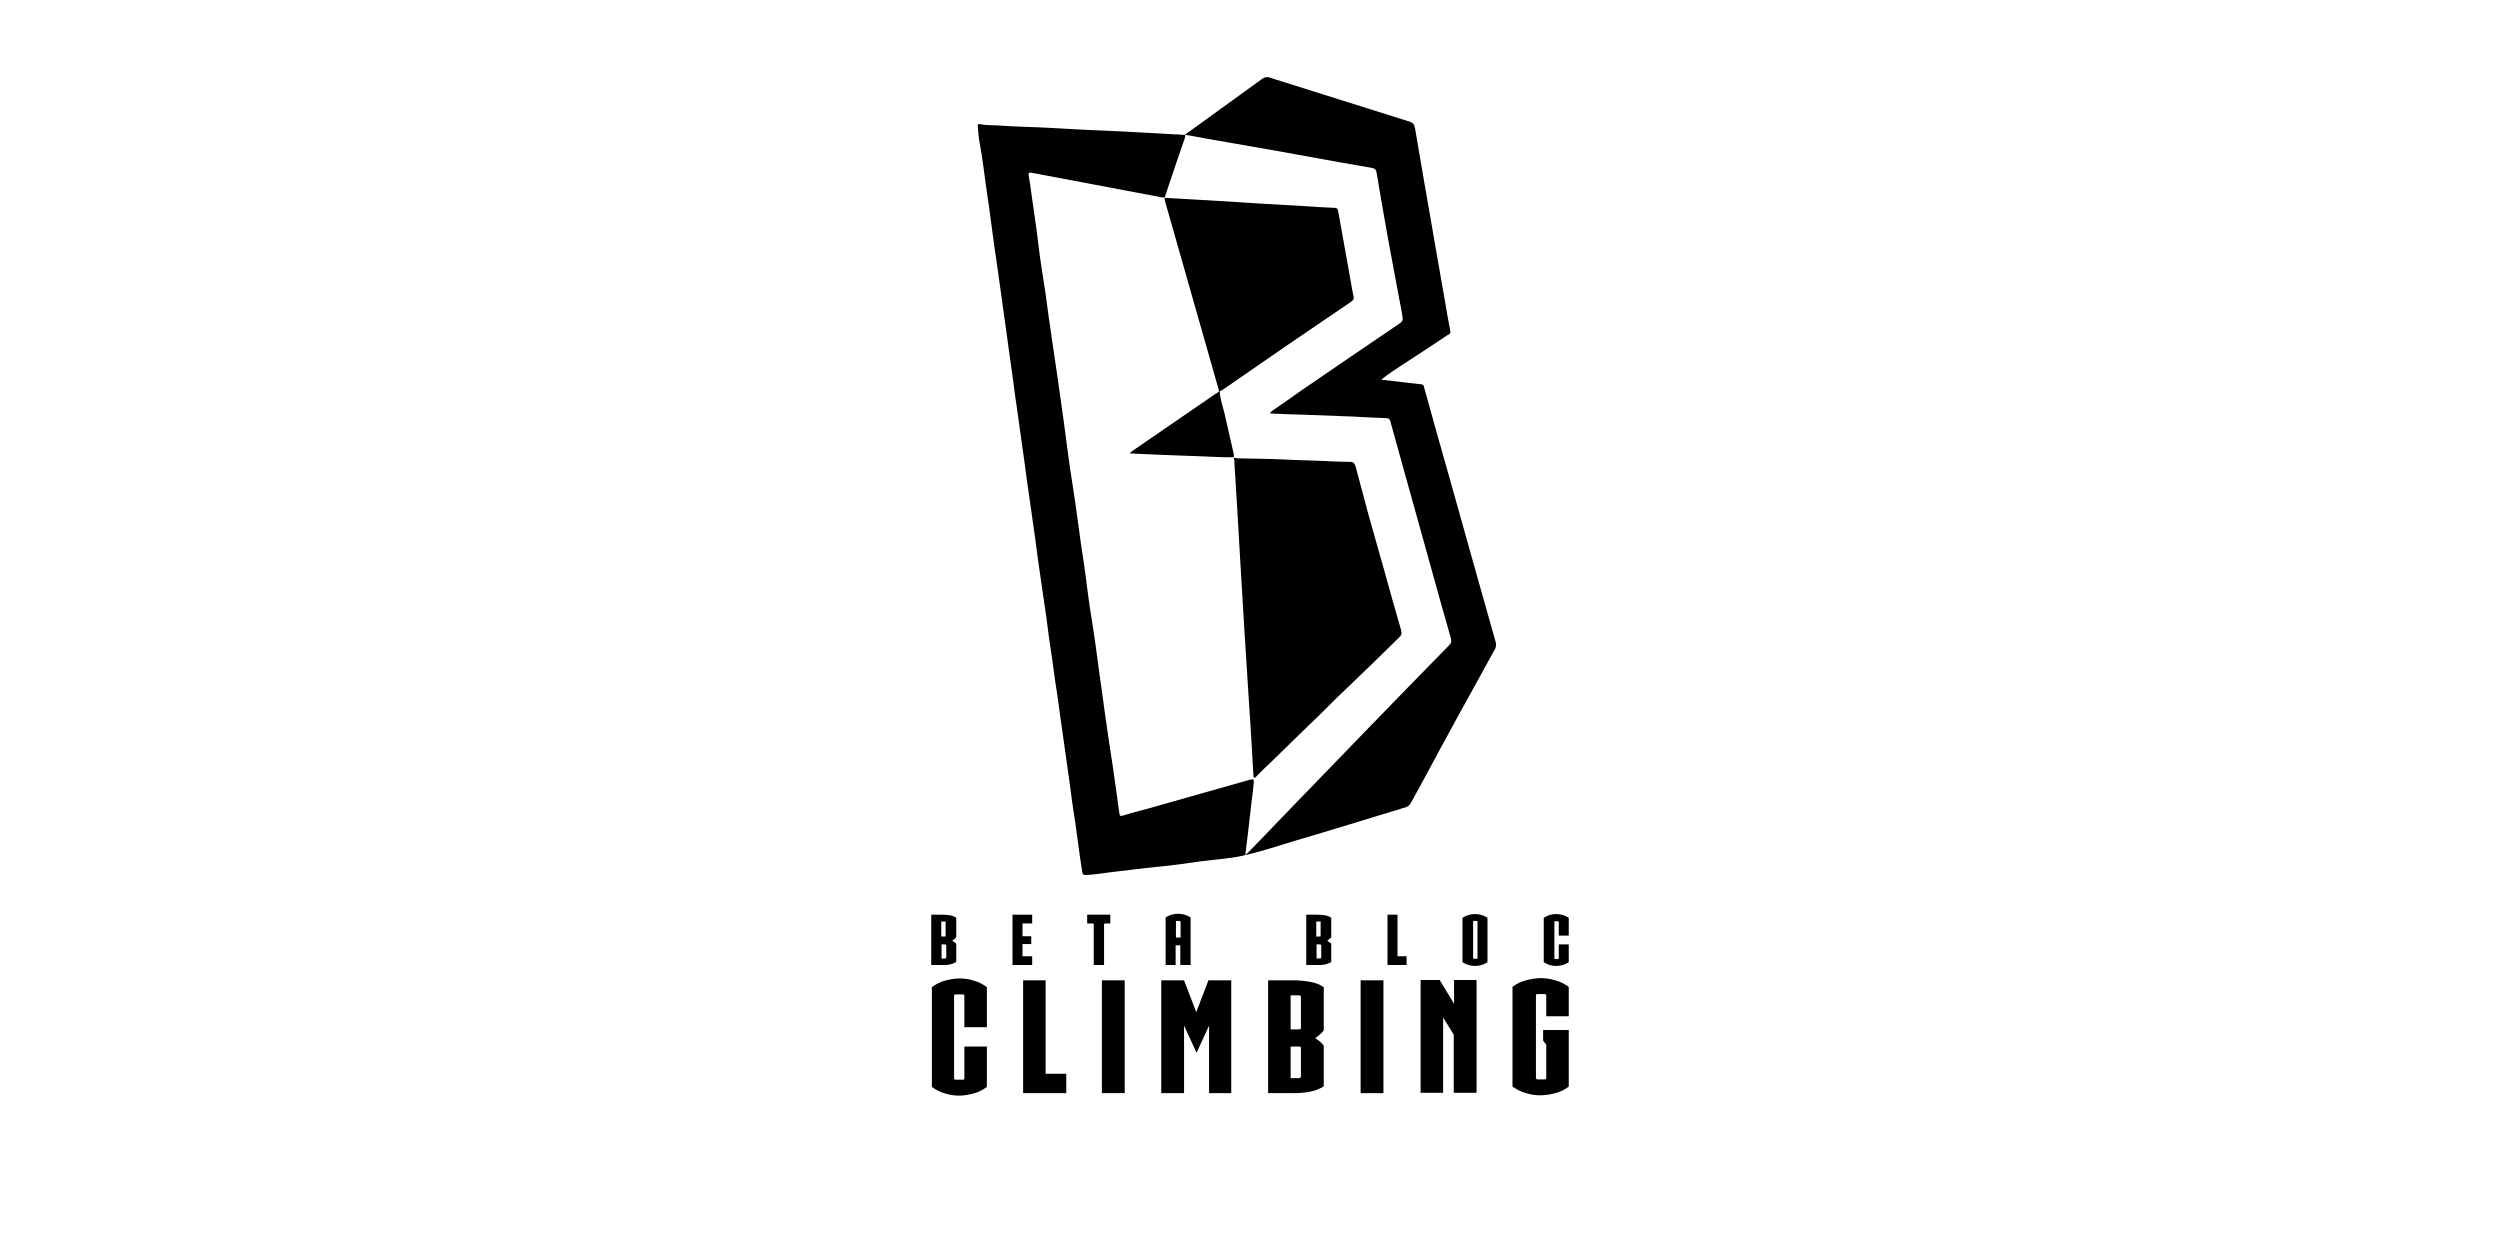<?xml version="1.0" encoding="utf-8"?>
<!-- Generator: Adobe Illustrator 22.1.0, SVG Export Plug-In . SVG Version: 6.00 Build 0)  -->
<svg version="1.1" id="Layer_1" xmlns="http://www.w3.org/2000/svg" xmlns:xlink="http://www.w3.org/1999/xlink" x="0px" y="0px"
	 viewBox="0 0 800 400" style="enable-background:new 0 0 800 400;" xml:space="preserve">
<style type="text/css">
	.st0{display:none;}
	.st1{display:inline;fill:#1A1A1A;}
	.st2{display:inline;fill:#FF0000;}
</style>
<g id="Layer_1_1_" class="st0">
	<path class="st1" d="M350.4,145l-25.6,111.7h15.5l6.7-30.8h23.6l6.6,30.8h15.7L368.8,145H350.4L350.4,145z M348.9,213.4l5.4-26.7
		c1.5-7.1,3.2-17.4,4.4-25.5h0.7c1.2,8,2.7,17.9,4.2,25.5l5.2,26.7H348.9L348.9,213.4z M452,142h-15.8v41.9h-0.3
		c-2.9-6.1-8.1-9.1-14.6-9.1c-13,0-25.3,13.4-25.3,41.9c0,25,9.3,41.3,24.4,41.3c8.2,0,14.5-5.5,17.2-11.1h0.5l1,9.8h13.6
		c-0.3-5.6-0.7-14.6-0.7-20.7L452,142L452,142z M436.2,228.3c0,1.8-0.2,3.8-0.5,5.1c-2.7,9.6-7.4,11.4-10.9,11.4
		c-8.4,0-12.8-11.6-12.8-28.2c0-14.9,3.4-28.5,13.3-28.5c5.7,0,9.9,6.3,10.8,13.6c0.2,1.7,0.2,3.5,0.2,5L436.2,228.3L436.2,228.3z
		 M490.5,174.8c-15,0-29,12.4-29,41.8c0,27.7,11.8,41.4,28.1,41.4h0.2c12.5,0,28.5-9.8,28.5-41.8
		C518.3,189.1,506.7,174.8,490.5,174.8L490.5,174.8z M490.2,245.7H490c-10.3,0-12.6-15.9-12.6-29.3c0-12.1,2-29.3,12.5-29.3
		c10.1,0,12.3,17.2,12.3,29.3C502.1,228.7,500,245.7,490.2,245.7L490.2,245.7z M561.2,174.8c-7.2,0-13,3.1-17.2,10.4h-0.3V142h-15.8
		v94c0,6.1-0.3,15.2-0.7,20.7h13.6l0.8-10.1h0.7c3.5,7.1,8.1,11.4,16.2,11.4c13.5,0,25.4-14.1,25.4-42.9
		C583.9,190.4,575.2,174.8,561.2,174.8L561.2,174.8z M555,244.9c-3.2,0-8.1-2-10.6-11.8c-0.5-1.3-0.7-3.1-0.7-5v-22.5
		c0-1.7,0.2-3.8,0.5-5.5c1.2-5.8,5.4-11.9,10.6-11.9c9.4,0,13.1,12.4,13.1,27.8C567.9,232.6,564.4,244.9,555,244.9L555,244.9z
		 M646,211.1c0-20.2-7.9-36.3-24.9-36.3s-29.3,16.2-29.3,42.6c0,24.9,10.8,40.1,31.3,40.1c7.2,0,14.6-1.3,19.5-3.8l-2.4-11.3
		c-3.5,1.7-8.4,3-14.1,3c-9.6,0-18.7-5.1-18.9-25.9l38.4,0.2C645.8,217.6,646,215.1,646,211.1L646,211.1z M607.4,208.5
		c0.5-10.1,4.2-21.9,12.5-21.9c6.2,0,11.3,7.6,11.1,21.9H607.4z"/>
	<path class="st2" d="M198.3,234.3l20.7-47.9l30.1,70.3h-19.7l-9-22.4L198.3,234.3L198.3,234.3z M155,145.3h47.3L155,256.7V145.3z
		 M282.9,256.7l-47.3-111.4h47.3V256.7z"/>
</g>
<path d="M472.9,185.2c-2.9-10.4-5.8-20.7-8.7-31c-2.9-10.1-5.7-20.2-8.5-30.3c-0.1-0.4-0.1-0.8-0.7-0.9c-1.8-0.2-3.5-0.4-5.3-0.6
	c-2.6-0.3-5.1-0.6-7.7-0.9c2.2-1.8,4.5-3.3,6.8-4.8c4.8-3.1,9.6-6.2,14.3-9.4c0.5-0.3,1.2-0.5,1-1.4c-0.6-3-1.1-5.9-1.6-8.9
	c-1-5.9-2.1-11.8-3.1-17.7c-1.2-6.8-2.3-13.5-3.5-20.2c-1-6-2.1-12.1-3.1-18.1c-0.2-1.1-0.6-1.7-1.8-2.1c-15-4.7-29.9-9.4-44.8-14.1
	c-1-0.3-1.7,0-2.4,0.5c-8.2,5.9-16.4,11.9-24.6,17.8c5.2,1,10.5,1.9,15.7,2.8c8.3,1.4,16.5,2.9,24.8,4.4c6.4,1.2,12.8,2.3,19.2,3.4
	c0.9,0.2,1.4,0.4,1.6,1.5c1.2,7.3,2.5,14.6,3.8,21.9c1.2,6.3,2.3,12.5,3.5,18.8c0.4,1.8,0.7,3.6,1,5.4c0.2,1,0,1.6-0.9,2.2
	c-10.5,7.1-20.9,14.2-31.4,21.4c-3.1,2.2-6.2,4.4-9.3,6.5c-0.3,0.2-0.5,0.4-0.8,0.9c3.6,0.2,7.1,0.3,10.6,0.4
	c5.4,0.2,10.7,0.4,16,0.6c3.6,0.2,7.1,0.4,10.7,0.5c0.7,0.1,1,0.3,1.2,1c3.9,14.2,7.9,28.3,11.8,42.4c2.5,9,5,18.1,7.6,27.1
	c0.2,0.8,0.2,1.4-0.5,2.1c-8.9,9.1-17.8,18.2-26.6,27.3c-9,9.3-17.9,18.5-26.8,27.7c-3.5,3.7-7.1,7.4-10.7,11.1
	c-0.3,0.3-0.6,0.6-1.2,1.1c0.7-5.9,1.4-11.4,2-17c0.3-2.1,0.5-4.1,0.7-6.1c0.1-1,0-1.3-1.2-1c-10.7,3-21.4,6.1-32.1,9.1
	c-2.9,0.8-5.8,1.5-8.6,2.4c-0.8,0.2-1,0.1-1.1-0.7c-0.5-3.6-1-7.2-1.5-10.8c-0.8-5.9-1.8-11.7-2.6-17.6c-0.8-5.2-1.4-10.5-2.2-15.7
	c-0.8-6.1-1.6-12.2-2.6-18.3c-1-5.9-1.6-11.9-2.5-17.9c-1.3-8.1-2.2-16.3-3.5-24.4c-1.1-6.7-1.9-13.3-2.8-20
	c-1.2-8.9-2.5-17.7-3.8-26.5c-0.8-5.2-1.5-10.5-2.2-15.7c-0.8-5.3-1.7-10.5-2.3-15.8c-0.6-5.4-1.5-10.7-2.2-16
	c-0.2-1.8-0.5-3.5-0.8-5.3c-0.1-0.8-0.2-1.2,1-1c13.8,2.6,27.5,5.2,41.3,7.8c0.4,0.1,0.8,0.1,1.2,0.1c2.1-6.3,4.2-12.6,6.4-18.9
	c0.1-0.4,0.3-0.8,0.1-1.2c-1,0.2-2-0.2-3.2-0.1c-7.6-0.4-15.1-0.9-22.7-1.2c-5.9-0.2-11.7-0.6-17.6-0.9c-5.2-0.3-10.3-0.3-15.4-0.7
	c-2-0.2-4.2,0-6.2-0.4c-1.2-0.3-1.3,0-1.2,1c0.2,1.7,0.3,3.4,0.6,5c0.9,4.7,1.4,9.5,2.1,14.3c0.6,3.8,1.1,7.6,1.6,11.4
	c0.6,4.8,1.3,9.5,2,14.3c0.8,5.3,1.4,10.5,2.2,15.8c0.8,5.5,1.5,11.1,2.3,16.6c0.6,3.9,1,7.8,1.6,11.6c0.7,4.8,1.3,9.5,2,14.3
	c0.6,3.9,1,7.8,1.6,11.6c0.7,4.7,1.3,9.4,2,14.1c0.6,3.9,1,7.8,1.6,11.7c0.7,4.6,1.3,9.2,2,13.8c0.6,3.9,1,7.8,1.6,11.7
	c0.8,4.8,1.3,9.7,2.1,14.5c0.6,3.8,1,7.6,1.6,11.4c0.7,4.7,1.3,9.5,2,14.2c0.6,3.9,1,7.8,1.6,11.6c1.1,6.7,1.8,13.5,2.9,20.2
	c0.1,0.9,0.3,1.1,1.2,1.1c2.7-0.1,5.3-0.6,8-0.9c5.3-0.6,10.5-1.3,15.7-1.8c4.4-0.4,8.8-1.1,13.2-1.7c4.5-0.6,9-0.8,13.4-1.8
	c5.8-1.3,11.4-3.2,17.1-4.9c11.6-3.4,23.1-7,34.7-10.5c0.9-0.3,1.5-0.7,1.9-1.5c1.3-2.4,2.7-4.9,4-7.3c3.6-6.8,7.3-13.5,11-20.3
	c4-7.2,7.9-14.4,11.9-21.6c0.4-0.8,0.4-1.5,0.2-2.3C476.7,198.7,474.8,191.9,472.9,185.2z"/>
<path d="M394.8,146.4c0.1,0.5,0.3,1,0.2,1.7c0.7,10.6,1.3,21.1,1.9,31.7c0.8,14.1,1.7,28.2,2.6,42.3c0.6,8.6,1.1,17.3,1.6,26
	c0.1,0.3-0.1,0.6,0.2,0.7c0.3,0.2,0.5-0.1,0.7-0.3c1.5-1.6,3.1-3.1,4.7-4.6c4-3.9,8-7.8,12-11.7c4.1-3.8,7.9-7.9,12-11.7
	c5.8-5.5,11.5-11.1,17.2-16.7c0.6-0.6,0.7-1.2,0.5-2c-1.8-6.1-3.5-12.3-5.2-18.4c-1.8-6.4-3.6-12.7-5.4-19.1c-1.3-5-2.7-10-4-15
	c-0.3-0.9-0.6-1.5-1.7-1.5c-2.2,0-4.5-0.1-6.7-0.2c-5.1-0.3-10.2-0.3-15.3-0.6c-4.2-0.2-8.5-0.2-12.7-0.3
	C396.5,146.7,395.6,146.7,394.8,146.4z"/>
<path d="M372.7,64c5.8,20.3,11.6,40.7,17.4,61.1c-0.2,0.5-0.7,0.7-1.1,0.9c-8.7,6-17.5,12-26.2,18c-0.4,0.3-0.9,0.5-1.2,1.1
	c6.5,0.3,13,0.6,19.4,0.8c4.6,0.1,9.2,0.5,13.8,0.4c0-0.3,0.1-0.7,0-1c-1-4.4-2-8.8-3-13.2c-0.6-2.3-1.4-4.6-1.5-7c0,0,0.1,0,0.2,0
	c0.3-0.1,0.6-0.2,0.8-0.4c6.6-4.5,13.1-9.1,19.7-13.6c7.1-4.8,14.2-9.7,21.3-14.5c0.5-0.4,1-0.7,0.9-1.4c-0.4-1.8-0.7-3.6-1-5.4
	c-1.3-7.4-2.7-14.9-4-22.3c-0.2-0.9-0.6-1-1.3-1c-3-0.1-5.9-0.3-8.8-0.5c-5.2-0.3-10.3-0.6-15.5-0.9c-4.8-0.3-9.5-0.6-14.3-0.9
	c-5.2-0.3-10.4-0.6-15.6-0.9C372.7,63.5,372.6,63.8,372.7,64z"/>
<path d="M381,308.8v-15.2c-0.6-0.4-1.2-0.7-1.9-0.9c-0.7-0.2-1.4-0.3-2.1-0.3s-1.4,0.1-2.1,0.3s-1.3,0.5-1.9,0.9v15.2h3.2v-6.3h1.5
	v6.3H381z M376.3,300v-5.1c0-0.1,0-0.2,0.2-0.2h1c0.1,0,0.2,0.1,0.2,0.2h0.1v5.1H376.3z"/>
<polygon points="353.3,308.8 353.3,295.7 353.6,295.5 355.3,295.5 355.3,292.7 347.9,292.7 347.9,295.5 349.7,295.5 350,295.7 
	350,308.8 "/>
<polygon points="330.3,295.5 330.3,292.7 324,292.7 324,308.8 330.3,308.8 330.3,306 330.3,306 327.2,306 327.2,302.1 330,302.1 
	330,299.6 327.2,299.6 327.2,295.5 "/>
<polygon points="447.2,292.7 444,292.7 444,308.8 450.1,308.8 450.1,306 447.2,306 "/>
<path d="M502,299.4v-5.7c-0.6-0.4-1.2-0.7-1.9-0.9s-1.4-0.3-2.1-0.3s-1.4,0.1-2.1,0.3c-0.7,0.2-1.3,0.5-1.9,0.9v14.2
	c0.6,0.4,1.2,0.7,1.9,0.9c0.7,0.2,1.4,0.3,2.1,0.3s1.4-0.1,2.1-0.3c0.7-0.2,1.3-0.5,1.9-0.9v-5.7h-3.2v4.5c0,0.1,0,0.2-0.2,0.2h-1
	c-0.1,0-0.2-0.1-0.2-0.2V295c0-0.1,0-0.2,0.2-0.2h1c0.1,0,0.2,0.1,0.2,0.2v4.4H502z"/>
<path d="M472,292.5c-0.7,0-1.4,0.1-2.1,0.3c-0.7,0.2-1.3,0.5-1.9,0.9v14.2c0.6,0.4,1.2,0.7,1.9,0.9c0.7,0.2,1.4,0.3,2.1,0.3
	s1.4-0.1,2.1-0.3c0.7-0.2,1.3-0.5,1.9-0.9v-14.2c-0.6-0.4-1.2-0.7-1.9-0.9S472.7,292.5,472,292.5z M472.8,306.6c0,0.1,0,0.2-0.2,0.2
	h-1c-0.1,0-0.2-0.1-0.2-0.2v-11.7c0-0.1,0-0.2,0.2-0.2h1c0.1,0,0.2,0.1,0.2,0.2V306.6z"/>
<path d="M304.1,308.6c0.7-0.2,1.4-0.4,1.9-0.8V302c-0.2-0.2-0.3-0.3-0.6-0.5c-0.2-0.2-0.5-0.3-0.7-0.5c0.2-0.1,0.5-0.3,0.7-0.5
	c0.3-0.2,0.5-0.4,0.6-0.6v-6.2c-0.5-0.4-1.1-0.6-1.9-0.8c-0.8-0.1-1.6-0.2-2.5-0.2H298v16.1h3.6
	C302.5,308.8,303.3,308.8,304.1,308.6z M301.2,294.9h1.2c0.2,0,0.3,0.1,0.3,0.3h-0.1v4.3c0,0.1-0.1,0.2-0.2,0.2h-1.2V294.9z
	 M301.3,302.2h1.2c0.1,0,0.2,0.1,0.2,0.2h0.1v4c0,0.2-0.1,0.3-0.3,0.3h-1.2V302.2z"/>
<path d="M421.6,292.7H418v16.1h3.6c0.9,0,1.7,0,2.5-0.2c0.7-0.2,1.4-0.4,1.9-0.8V302c-0.1-0.2-0.3-0.3-0.6-0.5
	c-0.2-0.2-0.5-0.3-0.7-0.5c0.2-0.1,0.5-0.3,0.7-0.5c0.3-0.2,0.5-0.4,0.6-0.6v-6.2c-0.5-0.4-1.1-0.6-1.9-0.8
	C423.3,292.8,422.5,292.7,421.6,292.7z M421.2,294.9h1.2c0.2,0,0.3,0.1,0.3,0.3h-0.1v4.3c0,0.1-0.1,0.2-0.2,0.2h-1.2V294.9z
	 M422.8,306.4c0,0.2-0.1,0.3-0.3,0.3h-1.2v-4.5h1.2c0.1,0,0.2,0.1,0.2,0.2h0.1V306.4z"/>
<polygon points="334.6,313.7 327.4,313.7 327.4,349.8 341.2,349.8 341.2,343.6 334.6,343.6 "/>
<path d="M307,313.1c-1.5,0-3,0.3-4.6,0.7c-1.5,0.4-2.9,1.1-4.2,2.1v31.9c1.2,0.9,2.6,1.7,4.2,2.1c1.5,0.5,3.1,0.7,4.6,0.7
	s3-0.3,4.6-0.7c1.5-0.4,2.9-1.1,4.2-2.1v-12.9h-7.2V345c0,0.3-0.1,0.5-0.5,0.5h-2.3c-0.3,0-0.5-0.2-0.5-0.5v-26.3
	c0-0.3,0.1-0.5,0.5-0.5h2.3c0.3,0,0.5,0.2,0.5,0.5v10h7.2v-12.8c-1.2-0.9-2.6-1.7-4.2-2.1C310.1,313.3,308.5,313.1,307,313.1z"/>
<rect x="352.6" y="313.7" width="7.3" height="36.1"/>
<polygon points="465.3,321.2 460.7,313.6 454.6,313.6 454.6,349.7 461.8,349.7 461.8,325.6 465.2,331.1 465.2,349.7 472.5,349.7 
	472.5,313.6 465.3,313.6 "/>
<path d="M493,313c-1.6,0-3.1,0.3-4.7,0.7c-1.6,0.4-3,1.1-4.3,2.1v31.9c1.3,0.9,2.7,1.7,4.3,2.1c1.6,0.5,3.2,0.7,4.7,0.7
	c1.6,0,3.1-0.3,4.7-0.7c1.6-0.4,3-1.1,4.3-2.1v-18.1h-8.2v3.4l1,1.3v10.6c0,0.3-0.1,0.5-0.5,0.5H492c-0.3,0-0.5-0.2-0.5-0.5v-26.3
	c0-0.3,0.1-0.5,0.5-0.5h2.3c0.3,0,0.5,0.2,0.5,0.5v6.6h7.2v-9.4c-1.3-0.9-2.7-1.7-4.3-2.1C496.1,313.2,494.5,313,493,313z"/>
<rect x="435.4" y="313.7" width="7.3" height="36.1"/>
<polygon points="382.8,323.9 378.9,313.7 371.6,313.7 371.6,349.8 378.9,349.8 378.9,328.2 382.9,336.9 386.9,328.2 386.9,349.8 
	394,349.8 394,313.7 386.7,313.7 "/>
<path d="M413.8,313.7h-8v36.1h8c1.9,0,3.8-0.1,5.5-0.5c1.7-0.3,3.1-0.9,4.3-1.7v-13c-0.3-0.4-0.7-0.8-1.2-1.3
	c-0.5-0.4-1-0.7-1.5-1.1c0.5-0.4,1-0.8,1.5-1.2c0.5-0.4,0.9-0.9,1.2-1.3v-13.8c-1.1-0.8-2.6-1.4-4.3-1.7S415.8,313.7,413.8,313.7z
	 M413,318.5h2.6c0.5,0,0.7,0.2,0.7,0.7v9.7c0,0.3-0.2,0.5-0.5,0.5H413V318.5z M416.3,344.3c0,0.5-0.2,0.7-0.7,0.7H413v-10.1h2.8
	c0.3,0,0.5,0.2,0.5,0.5h0V344.3z"/>
</svg>
